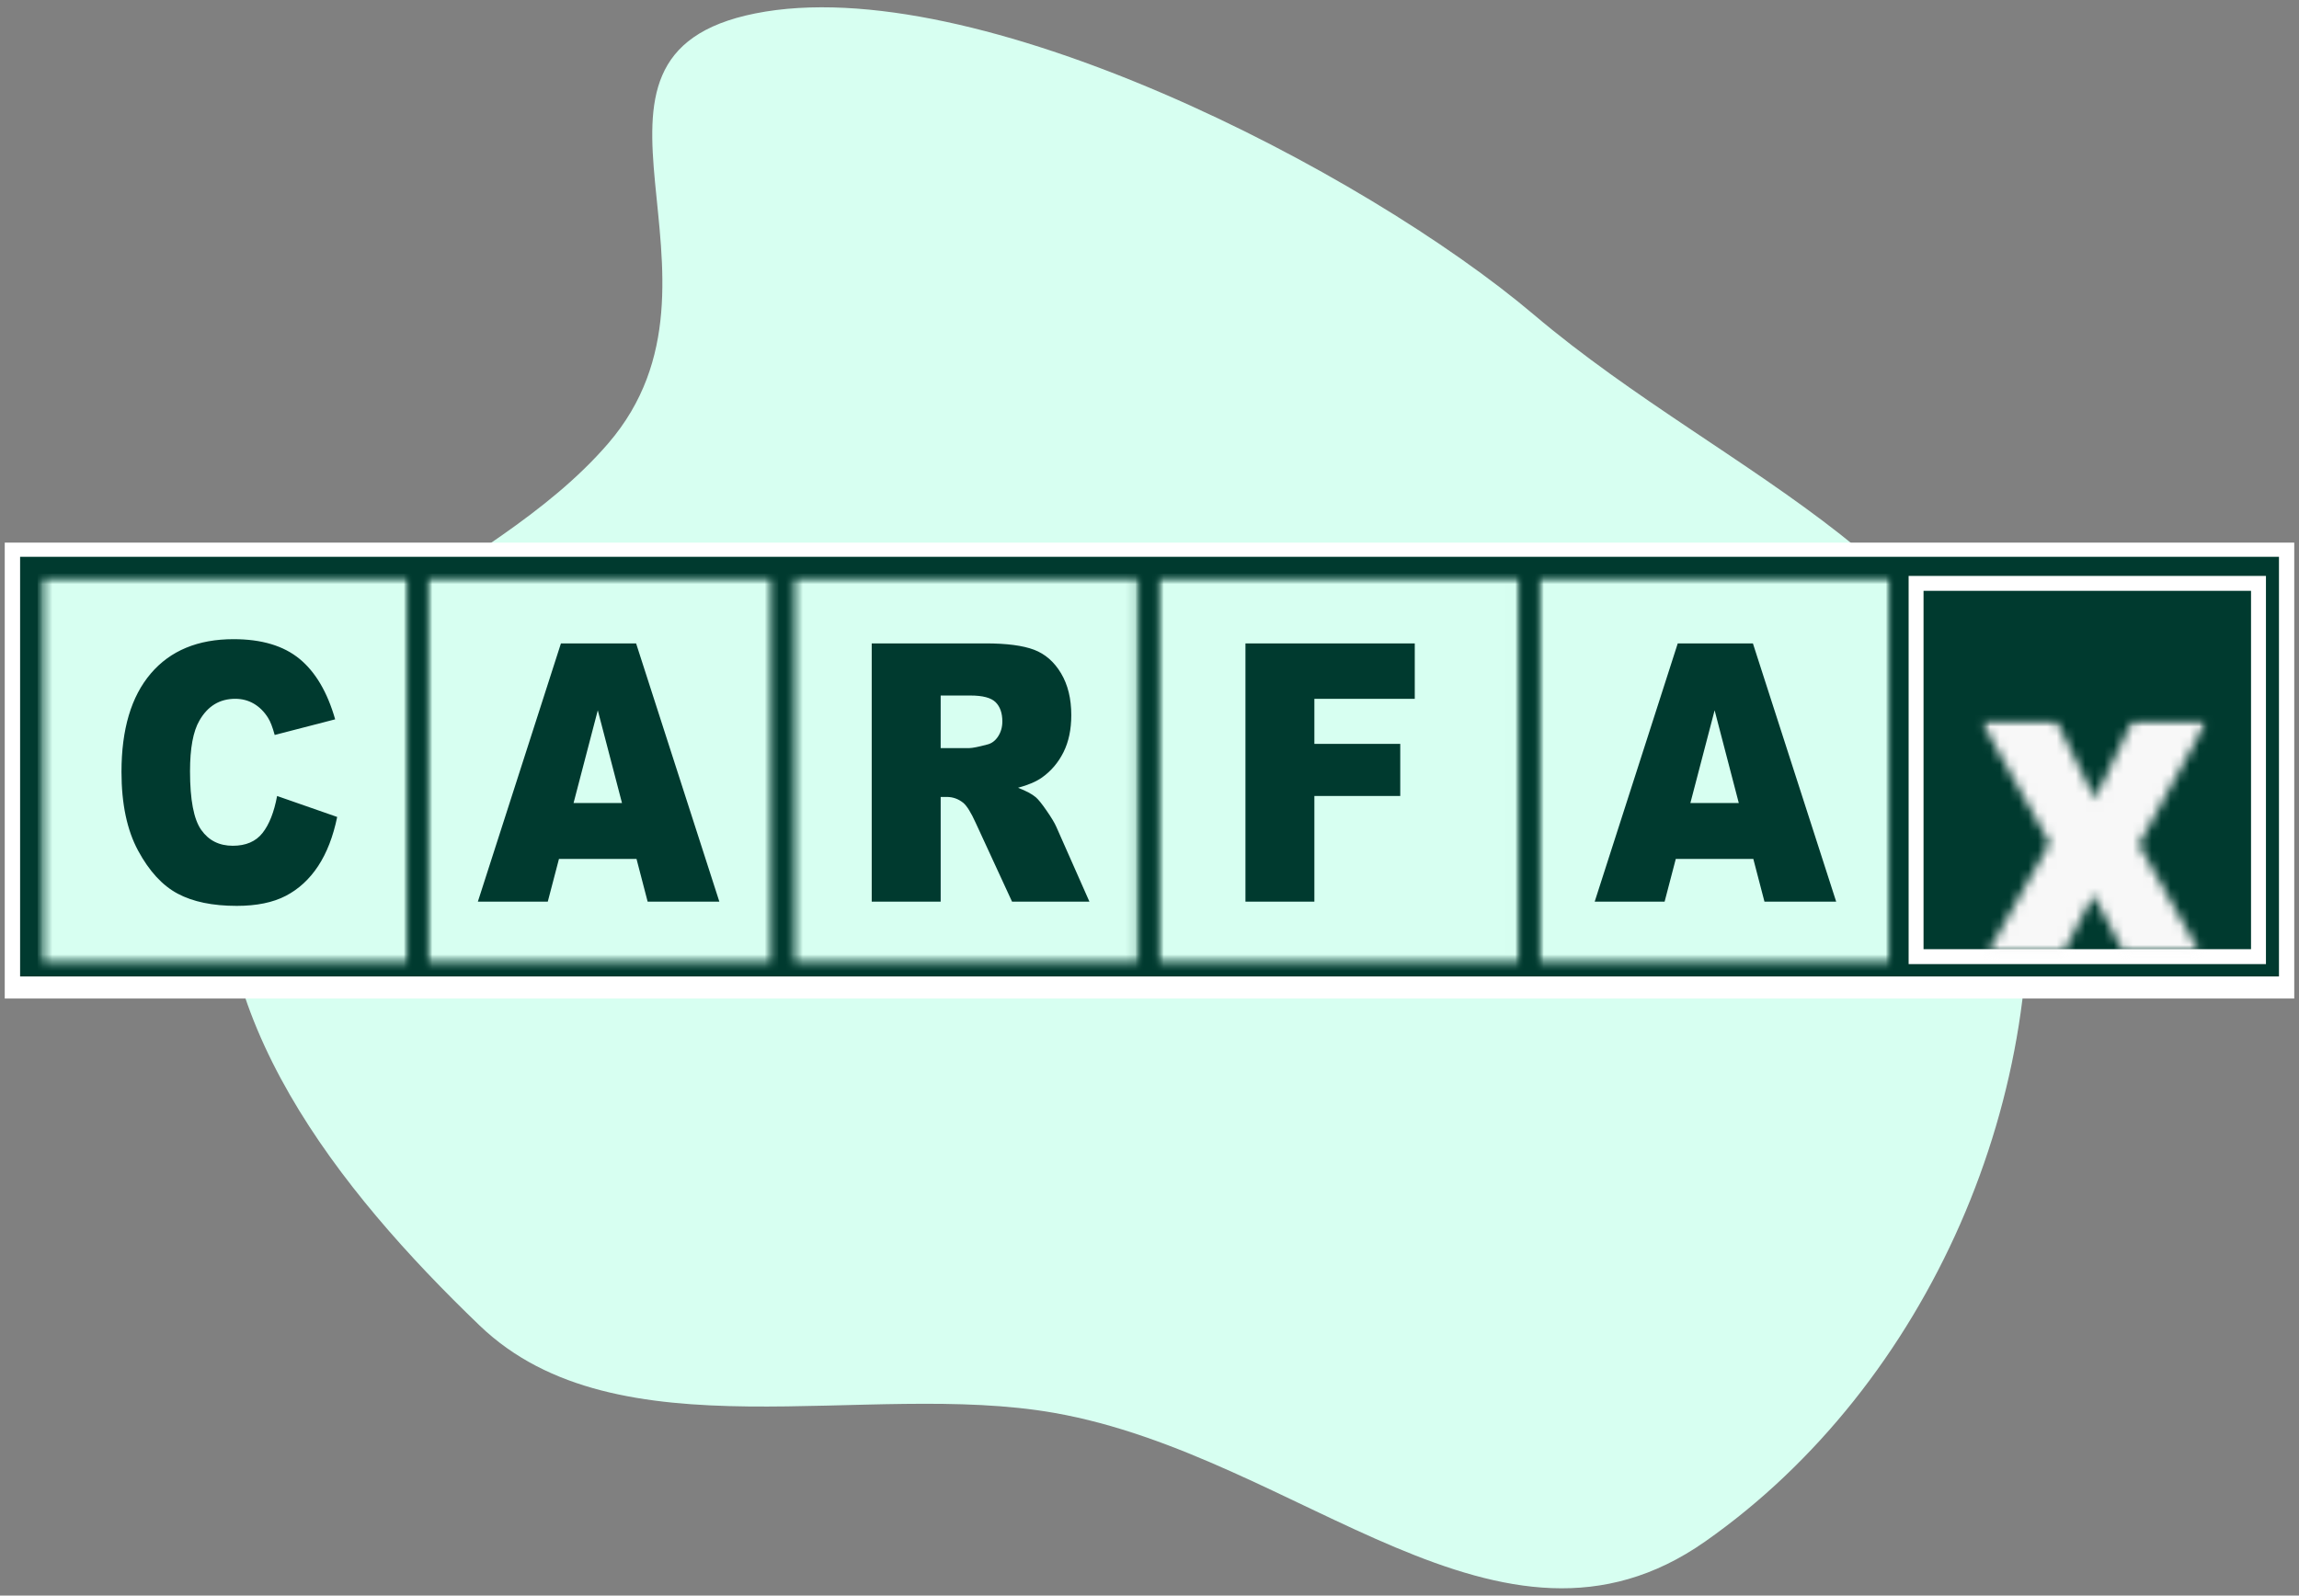 <svg width="242" height="168" viewBox="0 0 242 168" fill="none" xmlns="http://www.w3.org/2000/svg">
<rect x="0" y="0" width="242" height="168" fill="#808080" stroke="none"/>
<path fill-rule="evenodd" clip-rule="evenodd" d="M111 148.769C91.193 145.275 65.004 153.515 50.49 139.568C35.63 125.288 20.911 106.749 23.887 86.338C26.71 66.97 51.277 61.502 64.033 46.675C78.985 29.296 57.04 5.901 79.5 1.414C102.6 -3.202 143.519 17.923 161.5 33.166C182.024 50.564 209.69 59.603 212.953 86.338C216.44 114.906 203.012 145.823 179.471 162.321C157.935 177.415 136.885 153.336 111 148.769Z" fill="#D7FFF1"/>
<path d="M238.272 102.817H2.652V59.18H238.272V102.817Z" fill="white"/>
<path d="M241.5 105.135H0.5V57.133H241.5V105.135Z" fill="white"/>
<path d="M239.891 102.812H2.116V58.627H239.891V102.812Z" fill="#003A2F"/>
<mask id="mask0_1445_74018" style="mask-type:luminance" maskUnits="userSpaceOnUse" x="4" y="60" width="39" height="42">
<path d="M43 101.588H4.268V60.676H43V101.588Z" fill="white"/>
</mask>
<g mask="url(#mask0_1445_74018)">
<mask id="mask1_1445_74018" style="mask-type:luminance" maskUnits="userSpaceOnUse" x="4" y="60" width="39" height="42">
<path d="M4.268 60.666H43V101.578H4.268V60.666Z" fill="white"/>
</mask>
<g mask="url(#mask1_1445_74018)">
<rect width="40.13" height="41.774" transform="matrix(1 0 0 -1 3.955 102.189)" fill="#D7FFF1"/>
</g>
</g>
<mask id="mask2_1445_74018" style="mask-type:luminance" maskUnits="userSpaceOnUse" x="44" y="60" width="38" height="42">
<path d="M81.461 101.588H44.881V60.676H81.461V101.588Z" fill="white"/>
</mask>
<g mask="url(#mask2_1445_74018)">
<mask id="mask3_1445_74018" style="mask-type:luminance" maskUnits="userSpaceOnUse" x="44" y="60" width="38" height="42">
<path d="M44.88 60.666H81.46V101.578H44.88V60.666Z" fill="white"/>
</mask>
<g mask="url(#mask3_1445_74018)">
<rect width="37.569" height="41.774" transform="matrix(1 0 0 -1 44.359 102.189)" fill="#D7FFF1"/>
</g>
</g>
<mask id="mask4_1445_74018" style="mask-type:luminance" maskUnits="userSpaceOnUse" x="83" y="60" width="37" height="42">
<path d="M119.926 101.588H83.347V60.676H119.926V101.588Z" fill="white"/>
</mask>
<g mask="url(#mask4_1445_74018)">
<mask id="mask5_1445_74018" style="mask-type:luminance" maskUnits="userSpaceOnUse" x="83" y="60" width="37" height="42">
<path d="M83.351 60.666H119.93V101.578H83.351V60.666Z" fill="white"/>
</mask>
<g mask="url(#mask5_1445_74018)">
<rect width="38.423" height="41.774" transform="matrix(1 0 0 -1 82.725 102.189)" fill="#D7FFF1"/>
</g>
</g>
<mask id="mask6_1445_74018" style="mask-type:luminance" maskUnits="userSpaceOnUse" x="121" y="60" width="39" height="42">
<path d="M159.996 101.588H121.802V60.676H159.996V101.588Z" fill="white"/>
</mask>
<g mask="url(#mask6_1445_74018)">
<mask id="mask7_1445_74018" style="mask-type:luminance" maskUnits="userSpaceOnUse" x="121" y="60" width="39" height="42">
<path d="M121.799 60.666H159.993V101.578H121.799V60.666Z" fill="white"/>
</mask>
<g mask="url(#mask7_1445_74018)">
<rect width="39.277" height="41.774" transform="matrix(1 0 0 -1 121.279 102.189)" fill="#D7FFF1"/>
</g>
</g>
<mask id="mask8_1445_74018" style="mask-type:luminance" maskUnits="userSpaceOnUse" x="161" y="60" width="38" height="42">
<path d="M198.999 101.588H161.881V60.676H198.999V101.588Z" fill="white"/>
</mask>
<g mask="url(#mask8_1445_74018)">
<mask id="mask9_1445_74018" style="mask-type:luminance" maskUnits="userSpaceOnUse" x="161" y="60" width="38" height="42">
<path d="M161.877 60.666H198.995V101.578H161.877V60.666Z" fill="white"/>
</mask>
<g mask="url(#mask9_1445_74018)">
<rect width="38.423" height="41.774" transform="matrix(1 0 0 -1 161.272 102.189)" fill="#D7FFF1"/>
</g>
</g>
<path d="M29.169 83.811L35.493 86.018C35.068 88.081 34.4 89.806 33.487 91.191C32.574 92.575 31.439 93.618 30.086 94.323C28.734 95.028 27.011 95.38 24.92 95.38C22.384 95.38 20.31 94.953 18.703 94.094C17.095 93.238 15.705 91.728 14.539 89.568C13.372 87.409 12.788 84.644 12.788 81.274C12.788 76.783 13.814 73.331 15.871 70.918C17.926 68.505 20.833 67.299 24.59 67.299C27.532 67.299 29.845 67.99 31.528 69.372C33.211 70.755 34.461 72.878 35.28 75.739L28.915 77.385C28.69 76.558 28.456 75.956 28.211 75.573C27.808 74.933 27.313 74.441 26.727 74.095C26.14 73.751 25.485 73.578 24.762 73.578C23.122 73.578 21.865 74.341 20.992 75.868C20.332 77 20.002 78.779 20.002 81.205C20.002 84.21 20.395 86.266 21.183 87.382C21.968 88.494 23.074 89.052 24.498 89.052C25.88 89.052 26.924 88.605 27.631 87.709C28.337 86.817 28.85 85.515 29.169 83.811ZM67.002 90.438H58.838L57.661 94.935H50.301L59.046 67.744H66.958L75.721 94.935H68.173L67.002 90.438ZM65.474 84.553L62.925 74.787L60.374 84.553H65.474ZM91.76 94.935V67.744H103.749C105.972 67.744 107.669 67.968 108.845 68.412C110.019 68.857 110.967 69.682 111.687 70.89C112.407 72.096 112.767 73.567 112.767 75.297C112.767 76.807 112.492 78.109 111.944 79.205C111.395 80.299 110.641 81.187 109.68 81.867C109.068 82.302 108.226 82.659 107.16 82.944C108.018 83.278 108.642 83.611 109.034 83.945C109.297 84.169 109.68 84.644 110.182 85.374C110.686 86.102 111.021 86.665 111.192 87.059L114.677 94.935H106.531L102.702 86.633C102.217 85.559 101.783 84.861 101.406 84.539C100.889 84.12 100.305 83.91 99.651 83.91H99.018V94.934H91.76V94.935ZM99.017 78.768H102.02C102.344 78.768 102.974 78.644 103.907 78.395C104.377 78.285 104.763 78.001 105.062 77.542C105.361 77.083 105.51 76.557 105.51 75.963C105.51 75.083 105.275 74.408 104.803 73.938C104.33 73.467 103.445 73.232 102.146 73.232H99.018L99.017 78.768ZM131.1 67.744H148.923V73.578H138.355V78.323H147.395V83.811H138.355V94.935H131.1V67.744ZM184.56 90.438H176.398L175.222 94.935H167.862L176.605 67.744H184.517L193.282 94.935H185.733L184.56 90.438ZM183.031 84.553L180.486 74.787L177.934 84.553H183.031Z" fill="#003A2F"/>
<mask id="mask10_1445_74018" style="mask-type:luminance" maskUnits="userSpaceOnUse" x="201" y="61" width="37" height="40">
<path d="M237.734 100.726H201.691V61.424H237.734V100.726Z" fill="white"/>
</mask>
<g mask="url(#mask10_1445_74018)">
<mask id="mask11_1445_74018" style="mask-type:luminance" maskUnits="userSpaceOnUse" x="201" y="61" width="37" height="40">
<path d="M201.689 61.424H237.732V100.726H201.689V61.424Z" fill="white"/>
</mask>
<g mask="url(#mask11_1445_74018)">
<rect width="37.569" height="40.259" transform="matrix(1 0 0 -1 201.115 101.312)" fill="#003A2F"/>
</g>
</g>
<path d="M237.736 100.726H201.693V61.424H237.736V100.726Z" stroke="white" stroke-width="1.57" stroke-miterlimit="2.613"/>
<mask id="mask12_1445_74018" style="mask-type:luminance" maskUnits="userSpaceOnUse" x="208" y="75" width="25" height="26">
<path d="M208.43 75.723H216.367L220.519 84.114L224.556 75.723H232.404L225.14 88.931L231.282 99.803L231.611 100.298H223.507L223.33 99.856L220.373 94.234L217.385 99.919L217.146 100.498H209.083L209.443 99.931L215.755 88.783L208.43 75.723Z" fill="white"/>
</mask>
<g mask="url(#mask12_1445_74018)">
<mask id="mask13_1445_74018" style="mask-type:luminance" maskUnits="userSpaceOnUse" x="208" y="75" width="25" height="26">
<path d="M208.432 75.721H232.406V100.496H208.432V75.721Z" fill="white"/>
</mask>
<g mask="url(#mask13_1445_74018)">
<rect width="25.615" height="25.757" transform="matrix(1 0 0 -1 207.89 101.061)" fill="#F8F8F8"/>
</g>
</g>
</svg>

